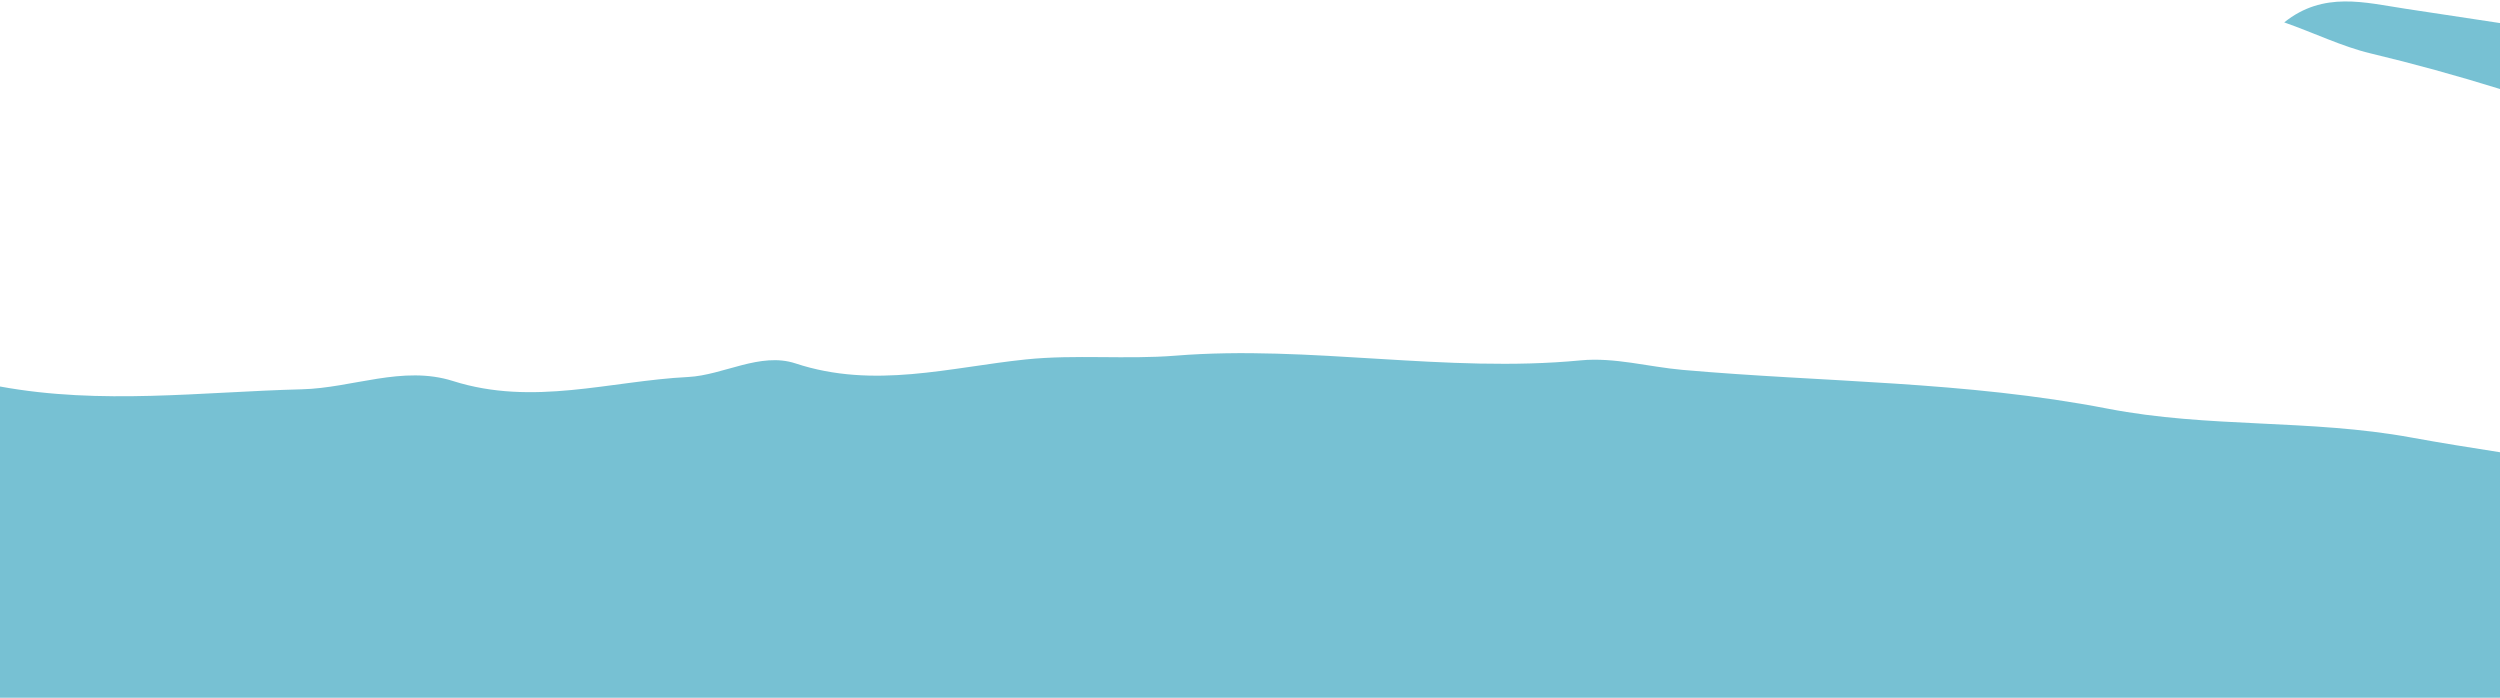 <?xml version="1.0" encoding="UTF-8" standalone="no"?><!DOCTYPE svg PUBLIC "-//W3C//DTD SVG 1.1//EN" "http://www.w3.org/Graphics/SVG/1.1/DTD/svg11.dtd"><svg width="100%" height="100%" viewBox="0 0 1440 402" version="1.1" xmlns="http://www.w3.org/2000/svg" xmlns:xlink="http://www.w3.org/1999/xlink" xml:space="preserve" xmlns:serif="http://www.serif.com/" style="fill-rule:evenodd;clip-rule:evenodd;stroke-linejoin:round;stroke-miterlimit:2;"><rect id="Artboard3" x="0" y="0" width="1440" height="401.892" style="fill:none;"/><clipPath id="_clip1"><rect x="0" y="0" width="1440" height="401.892"/></clipPath><g clip-path="url(#_clip1)"><rect id="Artboard2" x="0" y="0" width="1440" height="331.475" style="fill:none;"/><g><rect id="Artboard1" x="0" y="-138" width="1440" height="445.626" style="fill:none;"/><g><path d="M0,222.624c58.386,10.729 116.008,3.077 173.892,1.614c29.087,-0.733 58.118,-13.95 86.99,-4.781c46.246,14.688 90.573,-0.045 135.506,-2.309c20.264,-1.022 41.492,-14.549 61.853,-7.814c45.22,14.956 89.081,2.191 132.678,-2.304c28.534,-2.94 57.77,0.119 86.29,-2.173c77.282,-6.206 155.842,10.16 233.221,2.718c19.483,-1.873 39.108,3.74 58.542,5.462c81.646,7.228 162.97,6.434 245.039,22.347c58.189,11.283 116.366,5.905 174.84,16.617c17.051,3.124 34.101,5.811 51.149,8.497l0,142.191l-1440,0l0,-180.065Zm1440,-171.361c-24.877,-7.716 -49.773,-14.596 -74.695,-20.548c-16.192,-3.867 -32.811,-11.963 -49.592,-17.818c22.633,-18.156 46.471,-11.39 69.966,-7.843c18.105,2.734 36.211,5.444 54.321,8.232l-0,37.977Z" style="fill:#77c1d3;"/></g></g></g></svg>